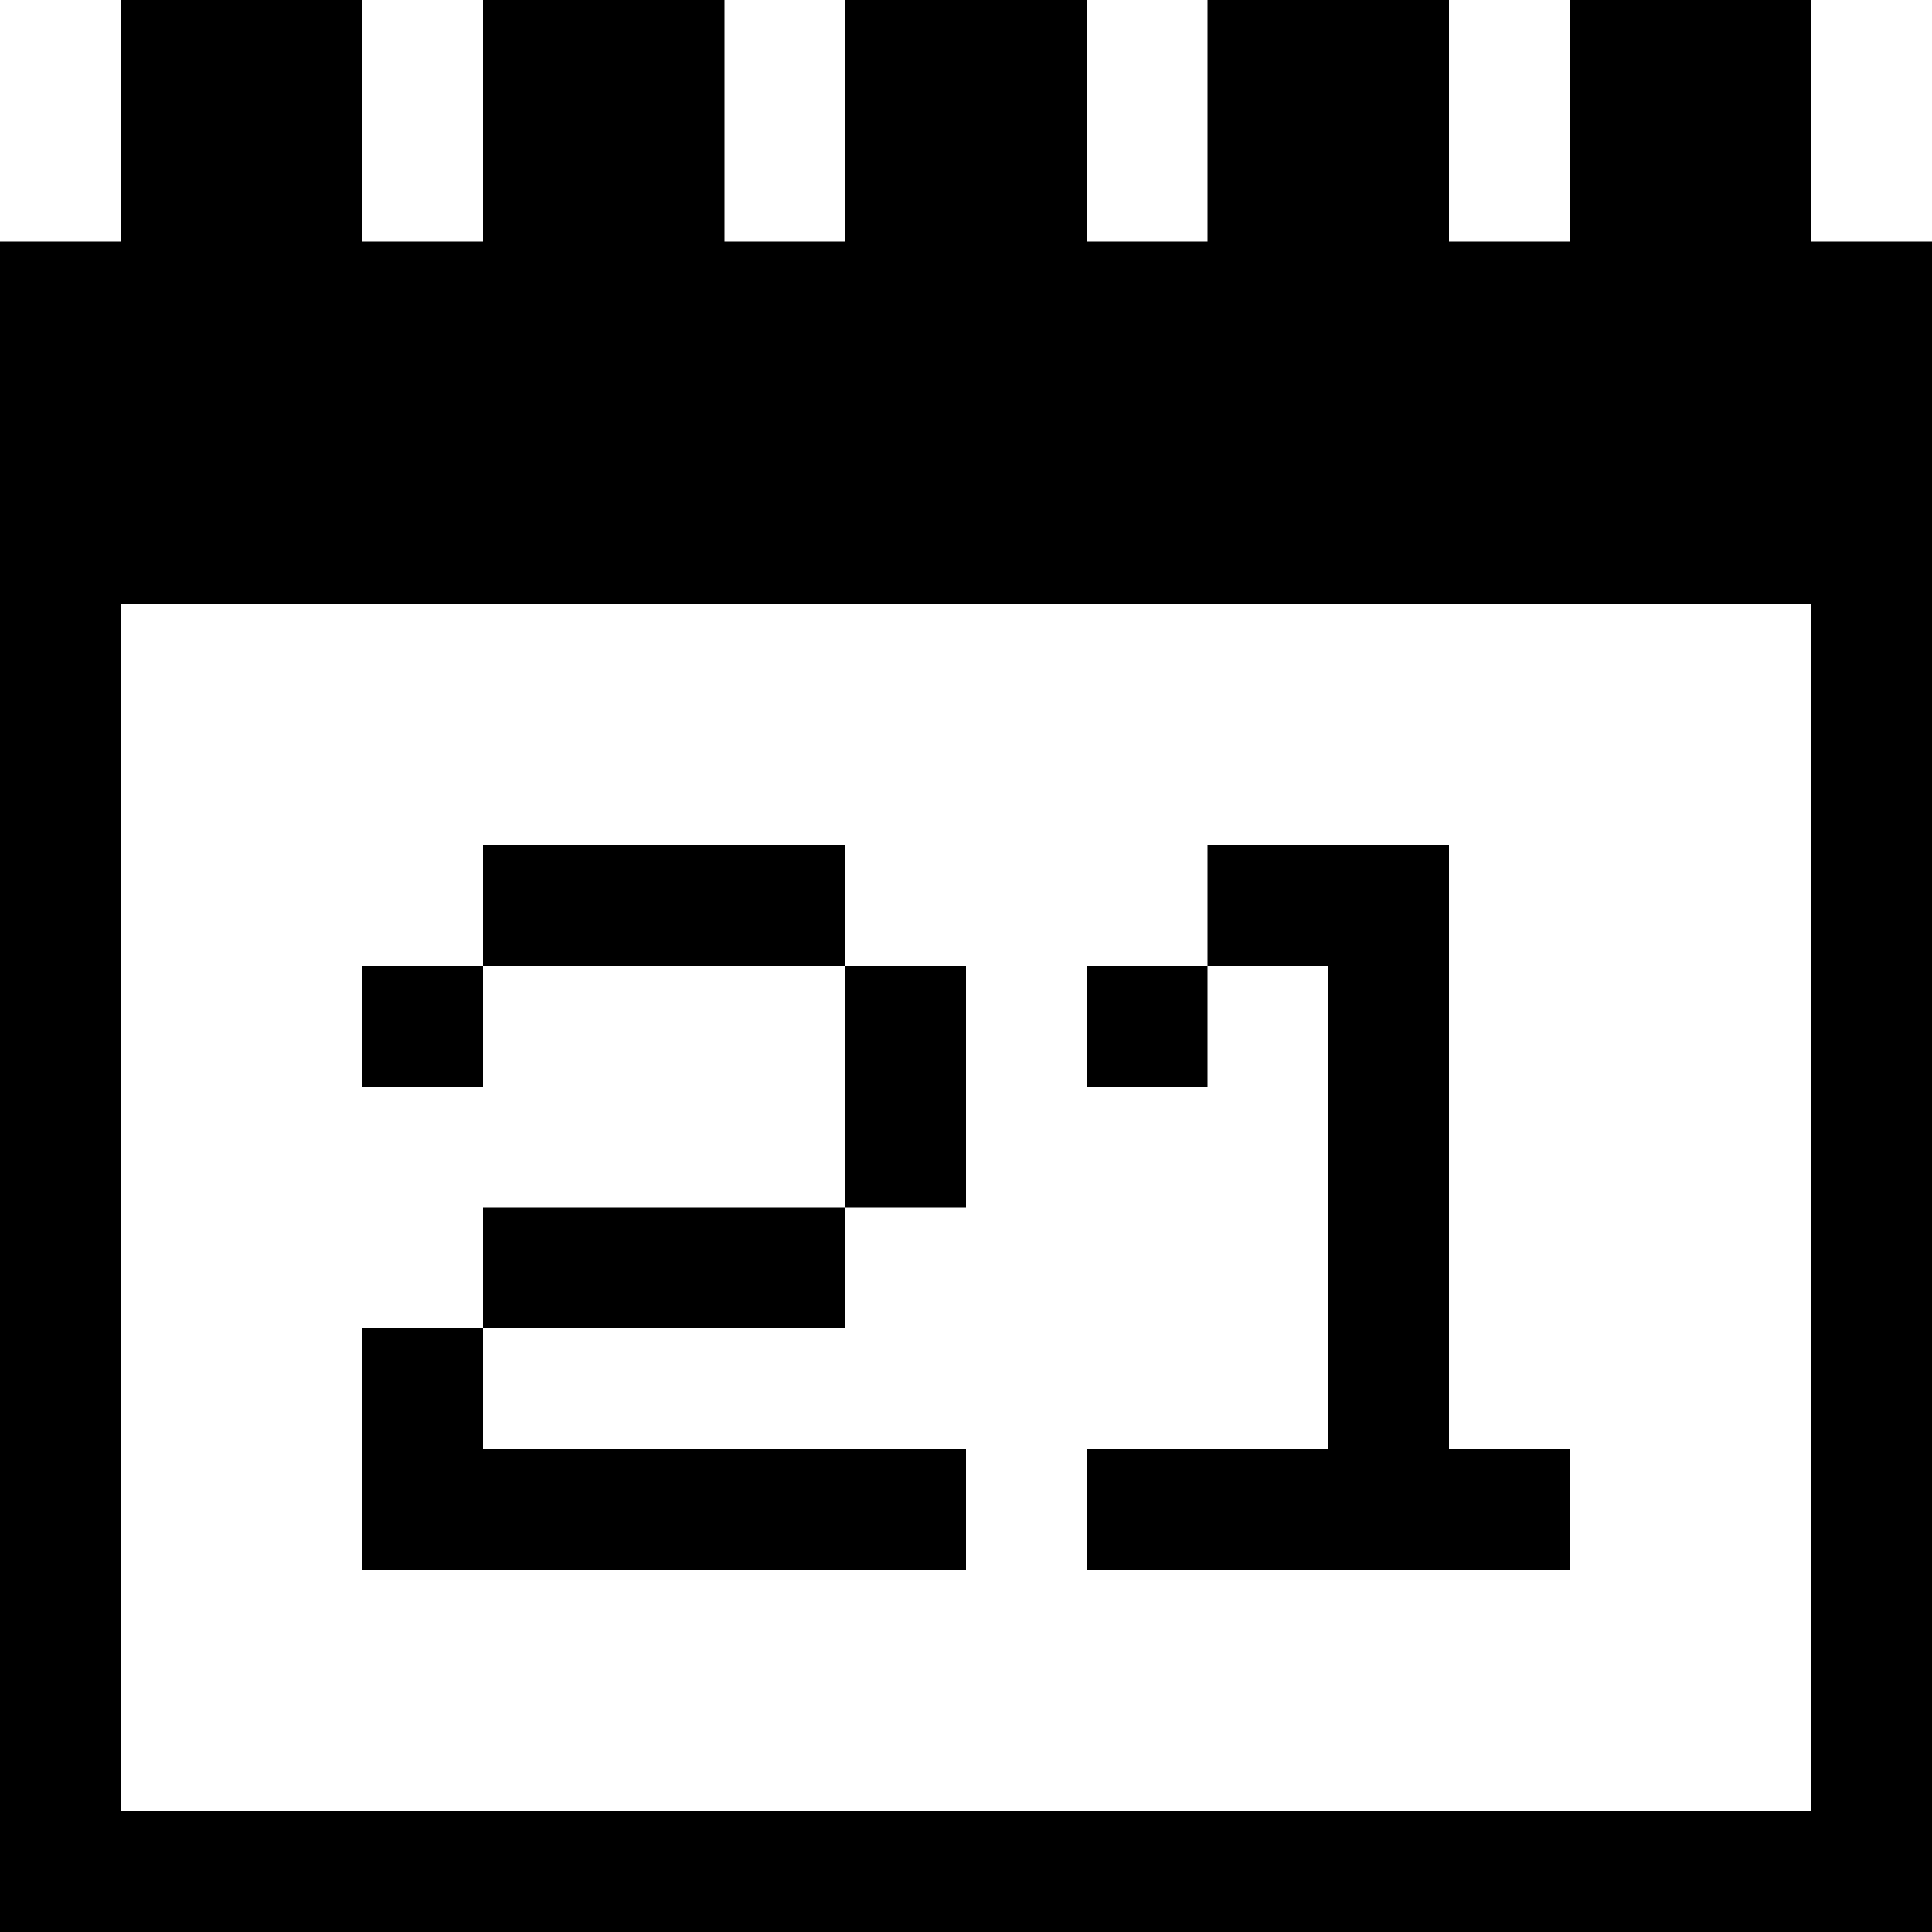 <?xml version="1.0" encoding="utf-8"?>
<!-- Generator: Adobe Illustrator 14.0.0, SVG Export Plug-In  -->
<!DOCTYPE svg PUBLIC "-//W3C//DTD SVG 1.1//EN" "http://www.w3.org/Graphics/SVG/1.1/DTD/svg11.dtd">
<svg version="1.1"
	 xmlns="http://www.w3.org/2000/svg" xmlns:xlink="http://www.w3.org/1999/xlink" xmlns:a="http://ns.adobe.com/AdobeSVGViewerExtensions/3.0/"
	 x="0px" y="0px" width="16px" height="16px" viewBox="0 0 16 16" enable-background="new 0 0 16 16" xml:space="preserve">
<defs>
</defs>
<path fill="{color}" d="M15,2V0h-2v2h-1V0h-2v2H9V0H7v2H6V0H4v2H3V0H1v2H0V2
	v3V16h16V5V2V2H15z M15,15H1V5h14V15z M7,7v1H4V7H7z M4,10h3v1H4V10z M3,8h1v1H3V8z M3,11h1v1h4v1
	H4H3V11z M7,10V8h1v2H7z M9,8h1v1H9V8z M11,13H9v-1h2V8h-1V7h1h1v5h1v1h-1H11z"/>
</svg>
